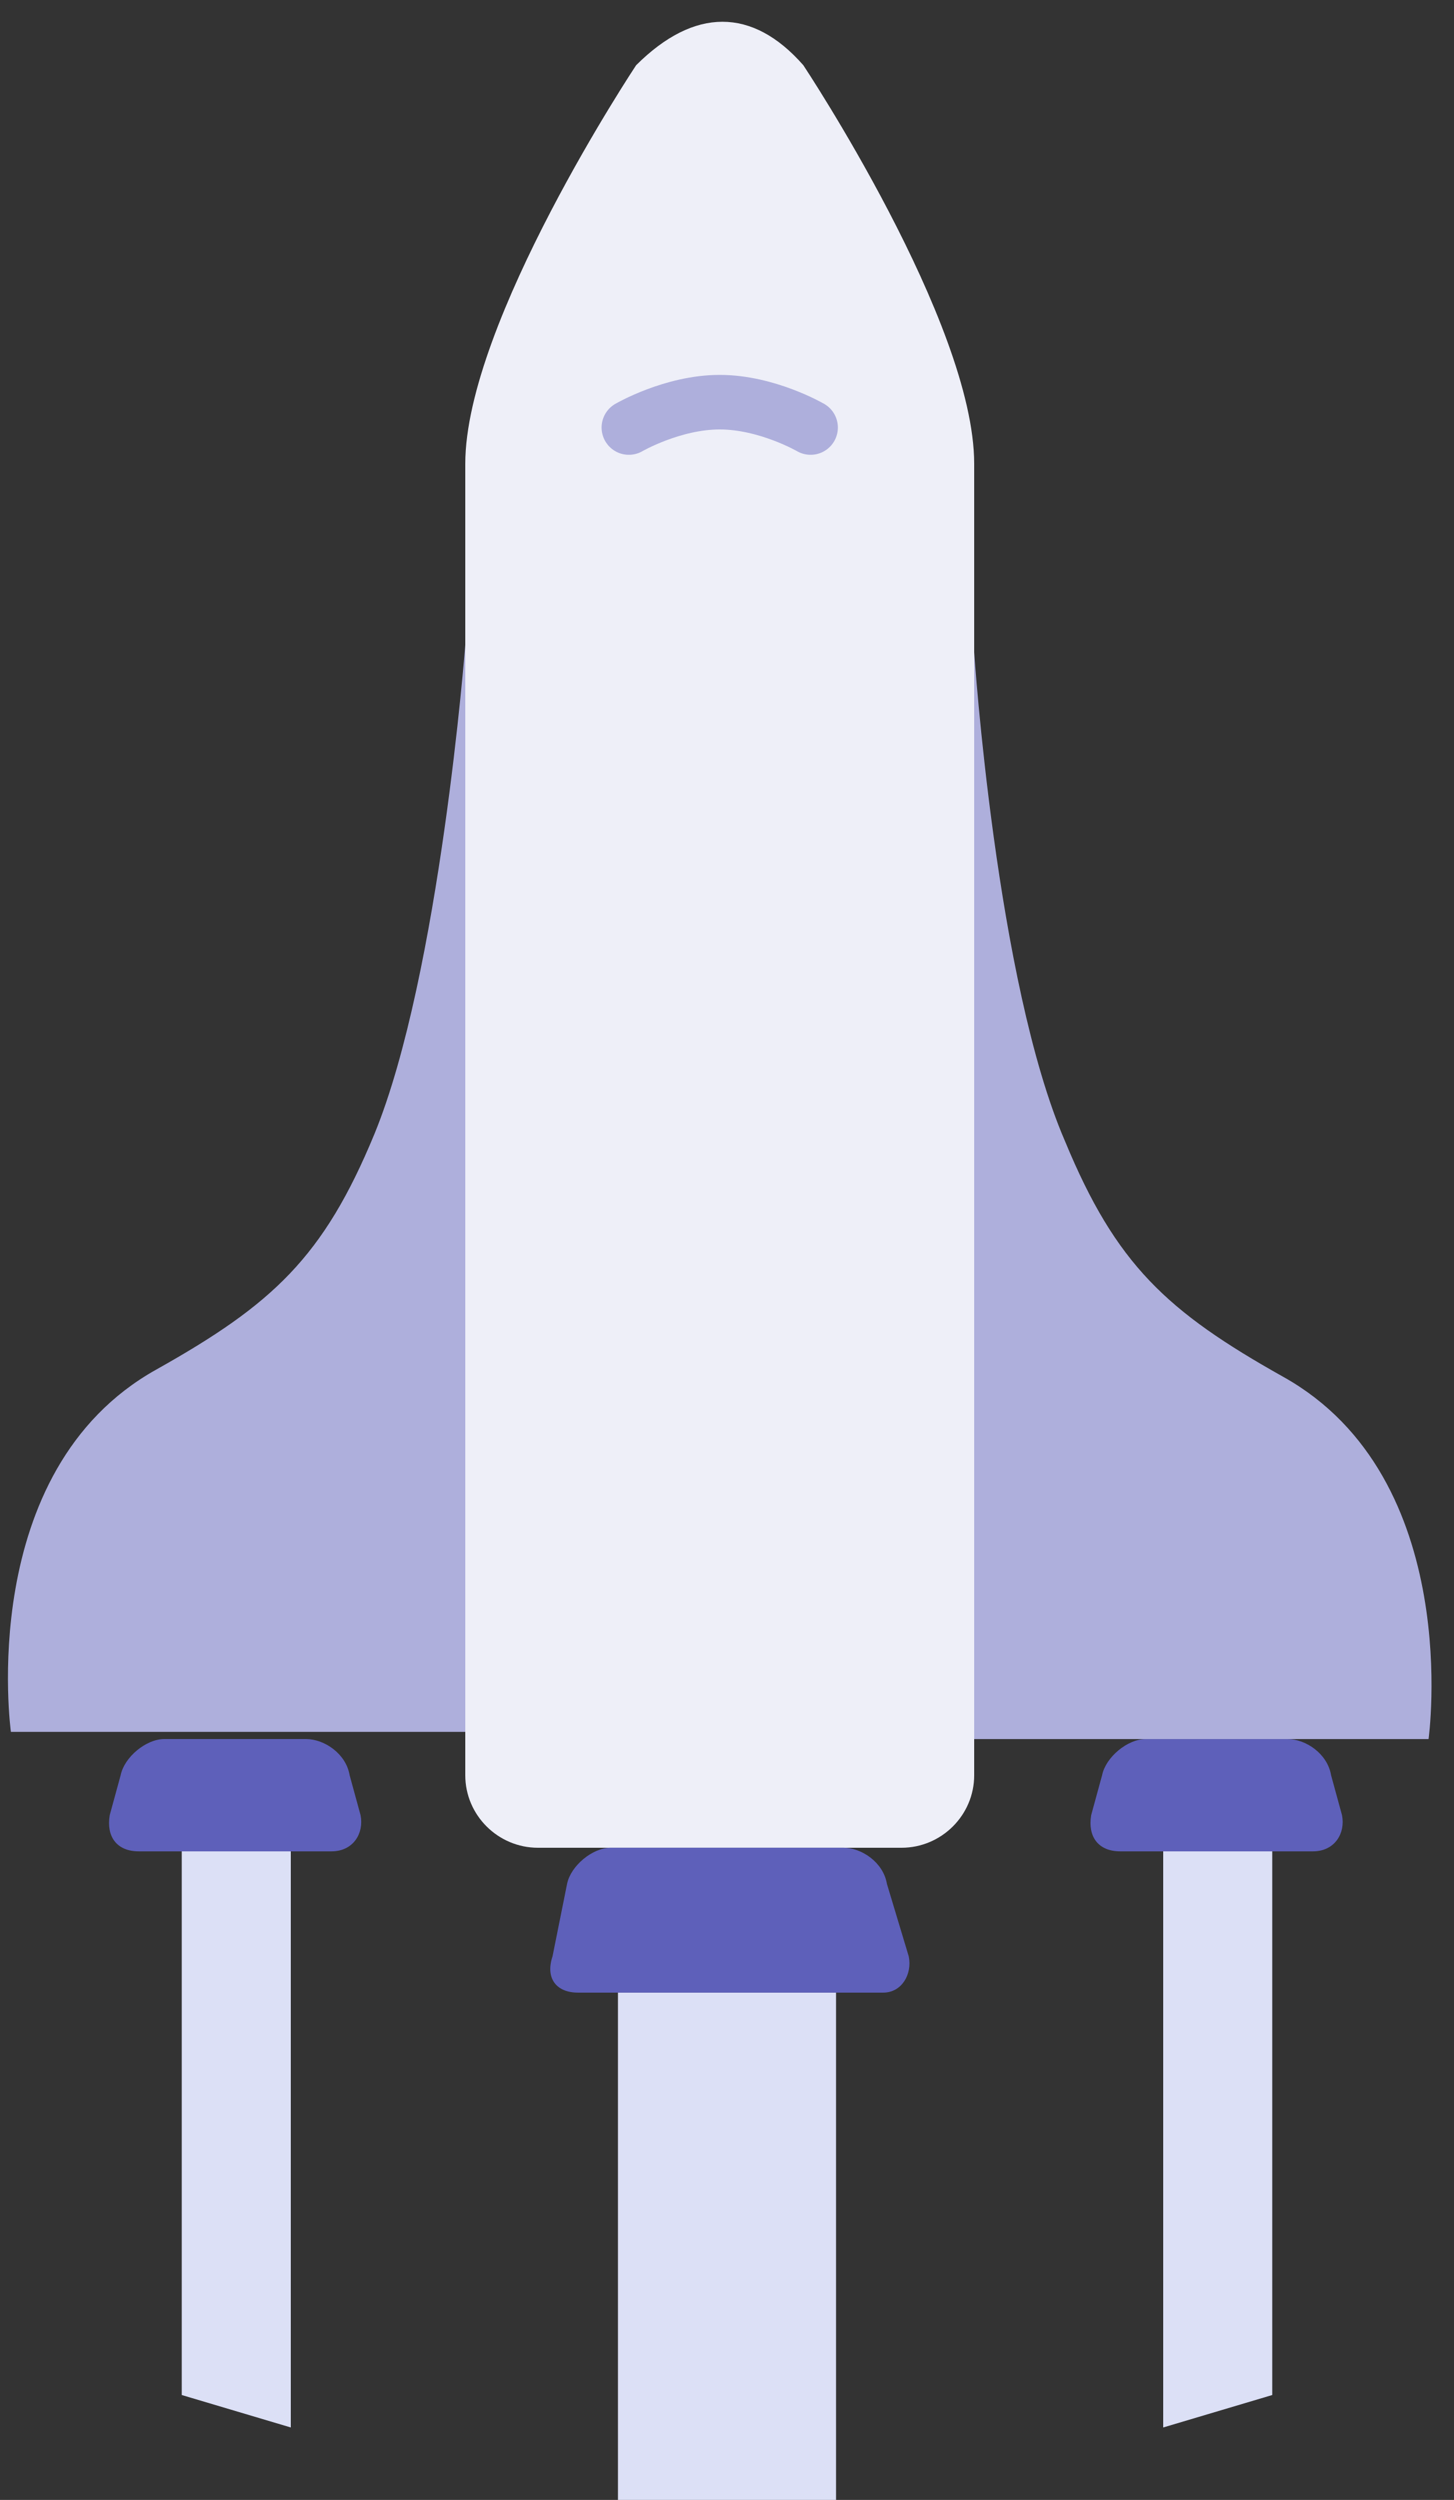 <svg viewBox="0 0 32 55" xmlns="http://www.w3.org/2000/svg"><rect x="0" y="0" width="32" height="55" fill="#333333" stroke="none"/><g fill="none" fill-rule="evenodd"><g fill-rule="nonzero" fill="#dce0f6"><path d="M4 40.652h2.4v12.754L4 52.692zM13.6 43.84h4.8V55h-4.8zM25.6 40.652H28v12.04l-2.4.714z"/></g><path d="M10.24 10.203c0-3.109 3.76-8.768 3.76-8.768 1.28-1.275 2.56-1.275 3.68 0 0 0 3.76 5.659 3.76 8.768v28.855c0 .877-.72 1.594-1.6 1.594h-8c-.88 0-1.6-.717-1.6-1.594V10.203" fill="#eeeff8" fill-rule="nonzero"/><path d="M13.84 9.406s.96-.558 2-.558 2 .558 2 .558" stroke="#aeafdc" stroke-width="1.2" stroke-linecap="round" stroke-linejoin="round"/><g fill-rule="nonzero"><g fill="#5e60ba"><path d="M12.48 41.448c.08-.399.56-.797.96-.797h5.12c.4 0 .88.319.96.797l.48 1.594c.08.399-.16.797-.56.797h-6.72c-.48 0-.72-.319-.56-.797l.32-1.594M2.655 39.057c.08-.399.56-.797.96-.797h3.12c.4 0 .88.319.96.797l.24.877c.08.399-.16.797-.64.797h-4.24c-.48 0-.72-.319-.64-.797l.24-.877M24.255 39.057c.08-.399.56-.797.96-.797h3.12c.4 0 .88.319.96.797l.24.877c.08.399-.16.797-.64.797h-4.24c-.48 0-.72-.319-.64-.797l.24-.877"/></g><g stroke-linecap="round" stroke-linejoin="round" fill="#aeafdc"><path d="M10.24 14.189v23.913h-10s-.8-5.739 3.2-7.971C6 28.696 7.12 27.66 8.24 24.95c1.44-3.507 2-10.761 2-10.761M21.44 14.348v23.913h10s.8-5.739-3.2-7.971c-2.56-1.435-3.68-2.471-4.8-5.181-1.52-3.507-2-10.761-2-10.761"/></g></g></g></svg>